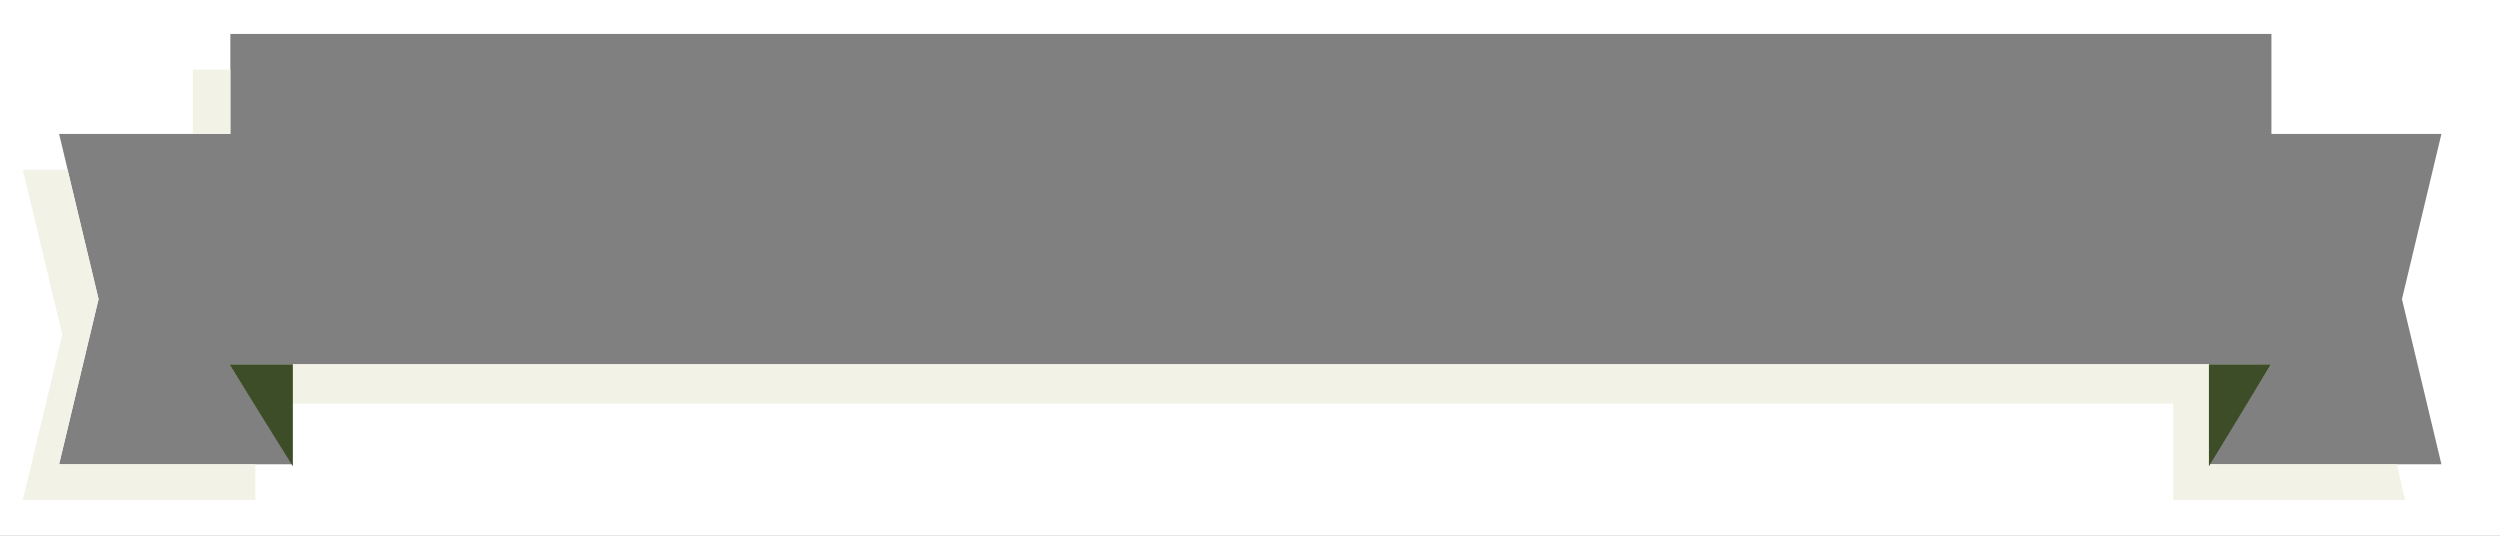 <?xml version="1.0" encoding="utf-8"?>
<!-- Generator: Adobe Illustrator 19.1.0, SVG Export Plug-In . SVG Version: 6.00 Build 0)  -->
<svg version="1.1" xmlns="http://www.w3.org/2000/svg" xmlns:xlink="http://www.w3.org/1999/xlink" x="0px" y="0px"
	 viewBox="0 0 1400 300" enable-background="new 0 0 1400 300" xml:space="preserve">
<rect x="0" y="0" width="1400" height="300" fill="#808080" stroke="none"/>
<g id="Layer_2">
</g>
<g id="Layer_1">
</g>
<g id="Layer_3">
	<path fill="#FFFFFF" d="M-5-9v315h1414V-9H-5z M1367.2,260H1237l34.8-56H128.4l35.6,56H33.1l22.1-92.5L33.1,75H129V19h1143v56h95.2
		l-22.1,92.5L1367.2,260z"/>
	<g>
		<rect x="108" y="39" fill="#F2F2E7" width="21" height="36"/>
		<polygon fill="#F2F2E7" points="33.1,260 55.2,167.5 37.8,95 12.8,95 34.9,187.5 12.8,280 143,280 143,260 		"/>
		<polygon fill="#F2F2E7" points="1237.6,260 1237,261.1 1267,204 129,204 164,226 1217,226 1217,280 1346.9,280 1342.2,260 		"/>
	</g>
	<polygon fill="#3C4D27" points="164,204 128.4,204 164,261.1 	"/>
	<polygon fill="#3C4D27" points="1237,261.1 1271.8,204 1237,204 	"/>
</g>
</svg>
